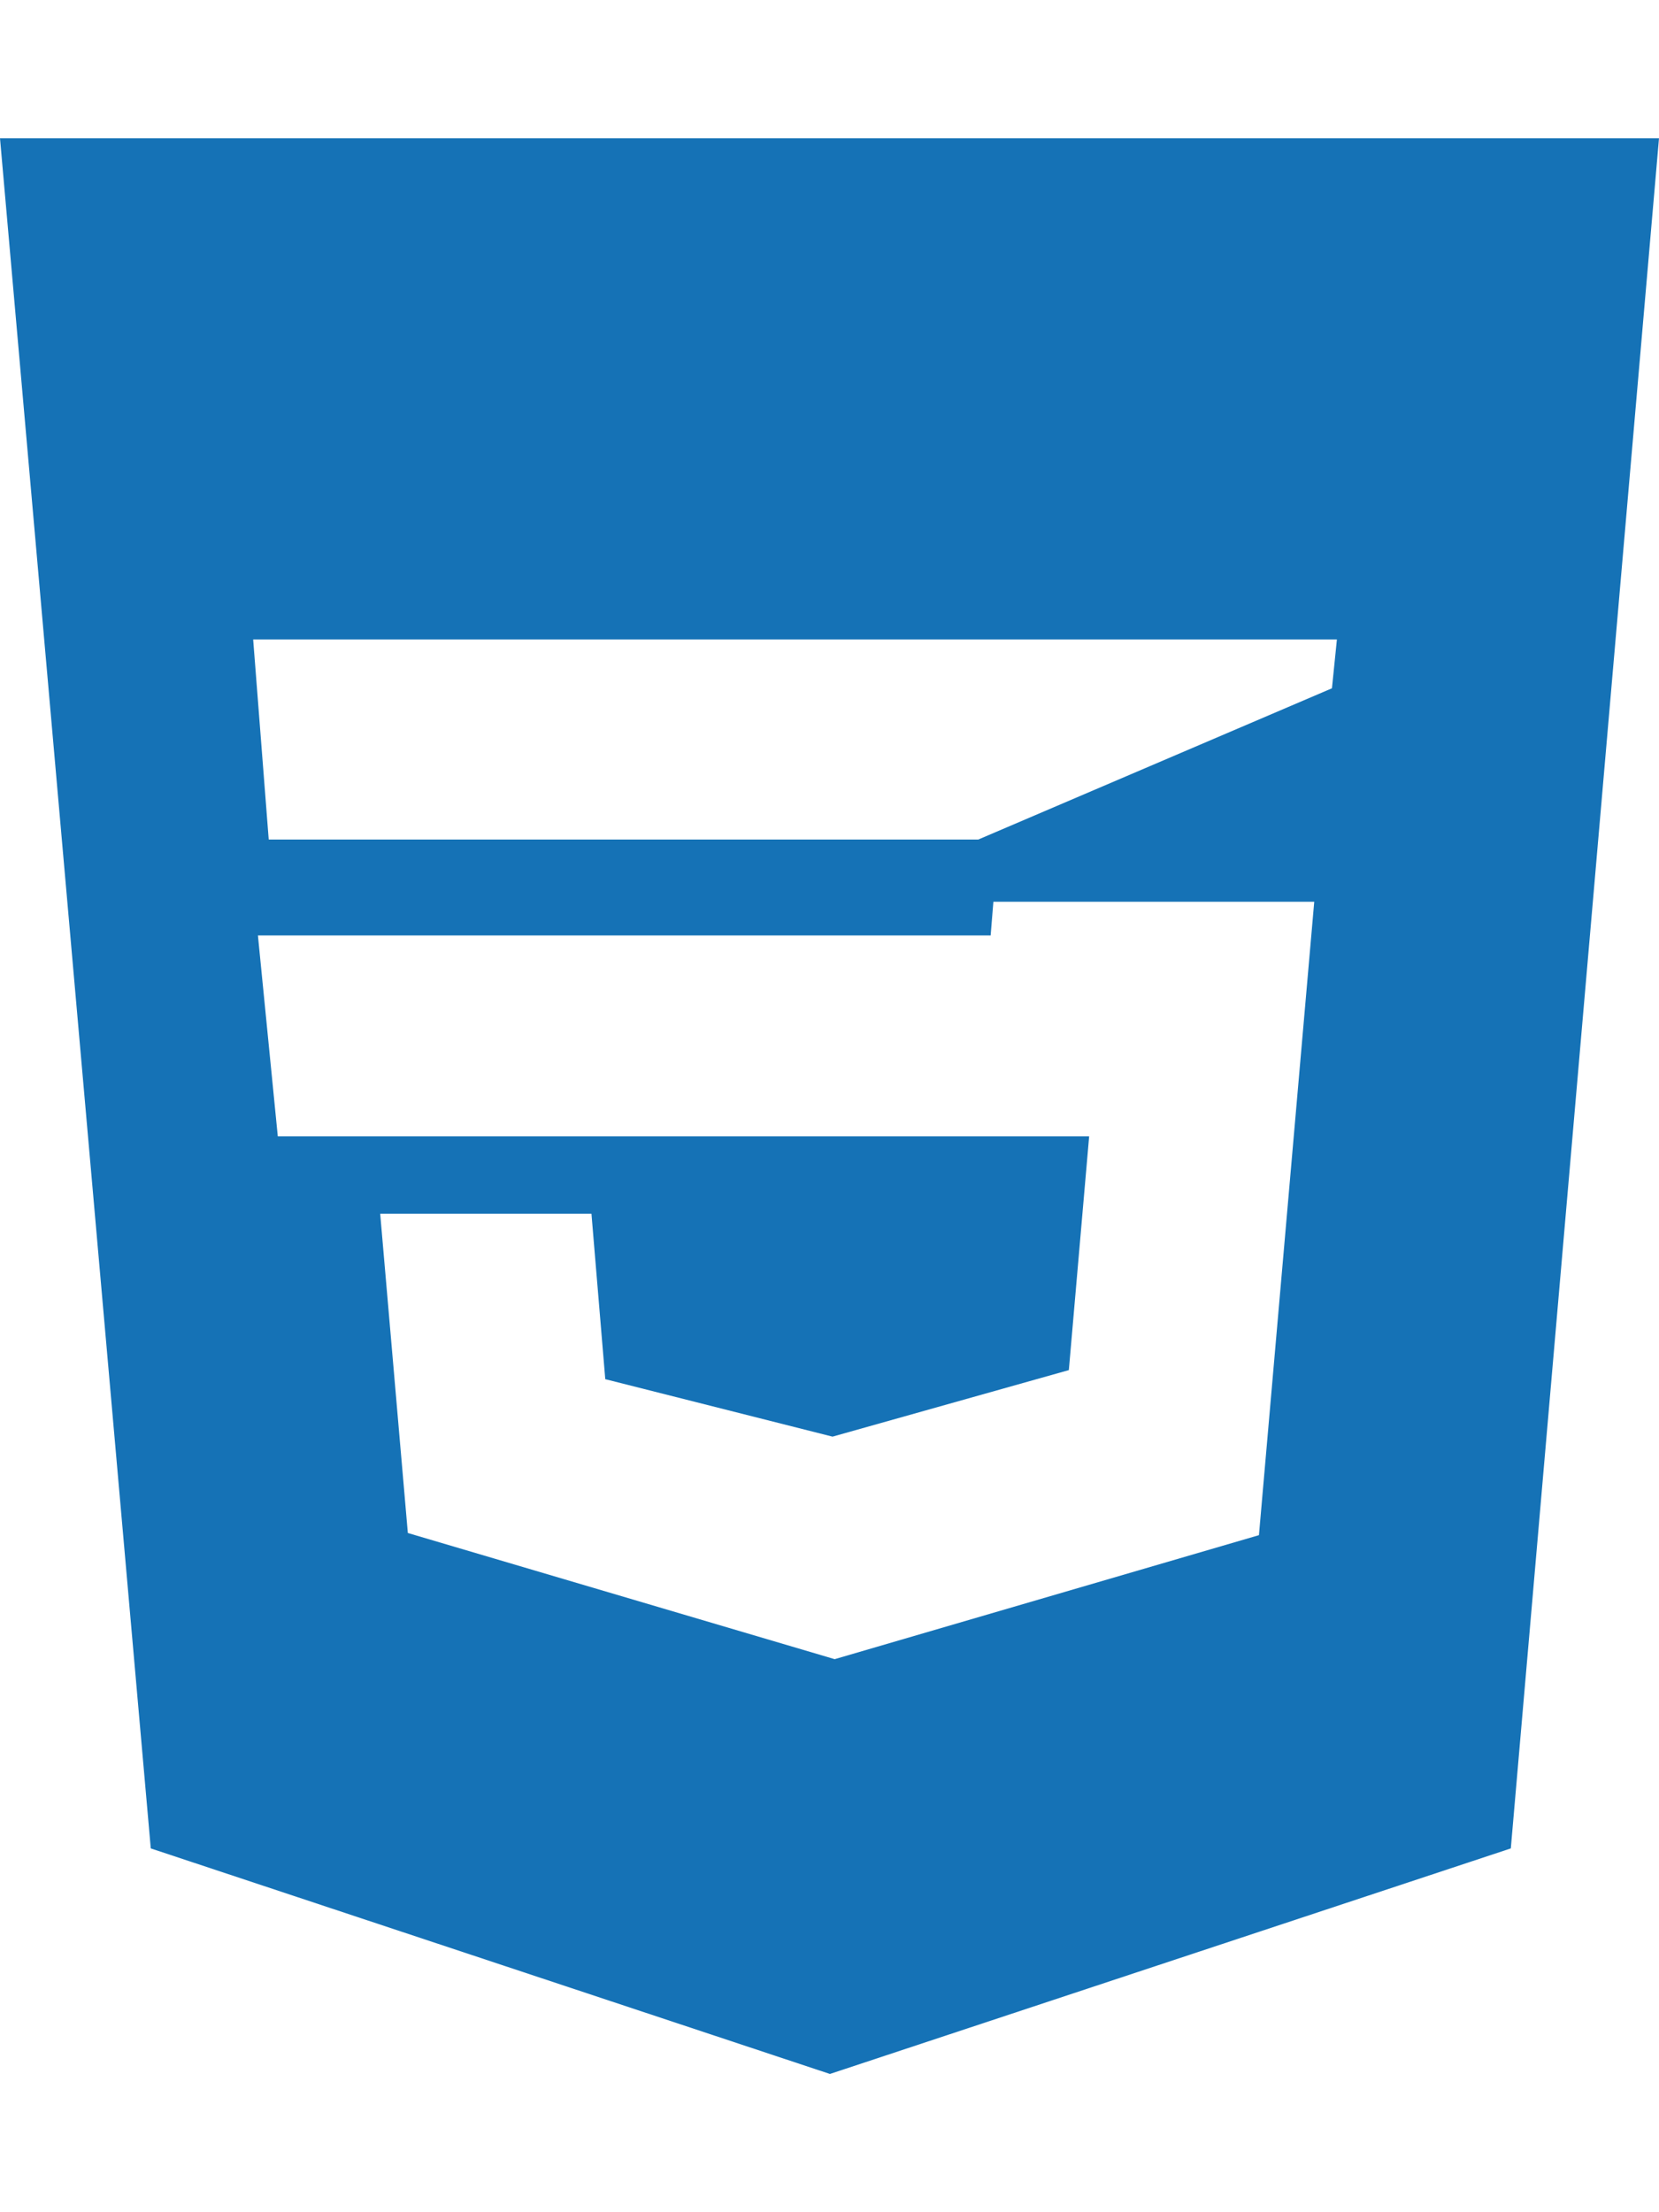 <svg viewBox="0 0 384 512" xmlns="http://www.w3.org/2000/svg">
  <path fill="#1572B6" d="M0 32l34.9 395.8L192.1 480l157.6-52.2L384 32H0zm313.1 80l-4.8 47.3L193 208.6l-.3.1h111.5l-12.8 146.6-98.2 28.7-98.8-29.2-6.4-73.9h48.9l3.2 38.3 52.6 13.3 54.7-15.4 4.7-54.1H64.3l-4.6-46.5h169.6l1.8-22.2H62.2l-3.6-46.3h284.4z"/>
</svg>
